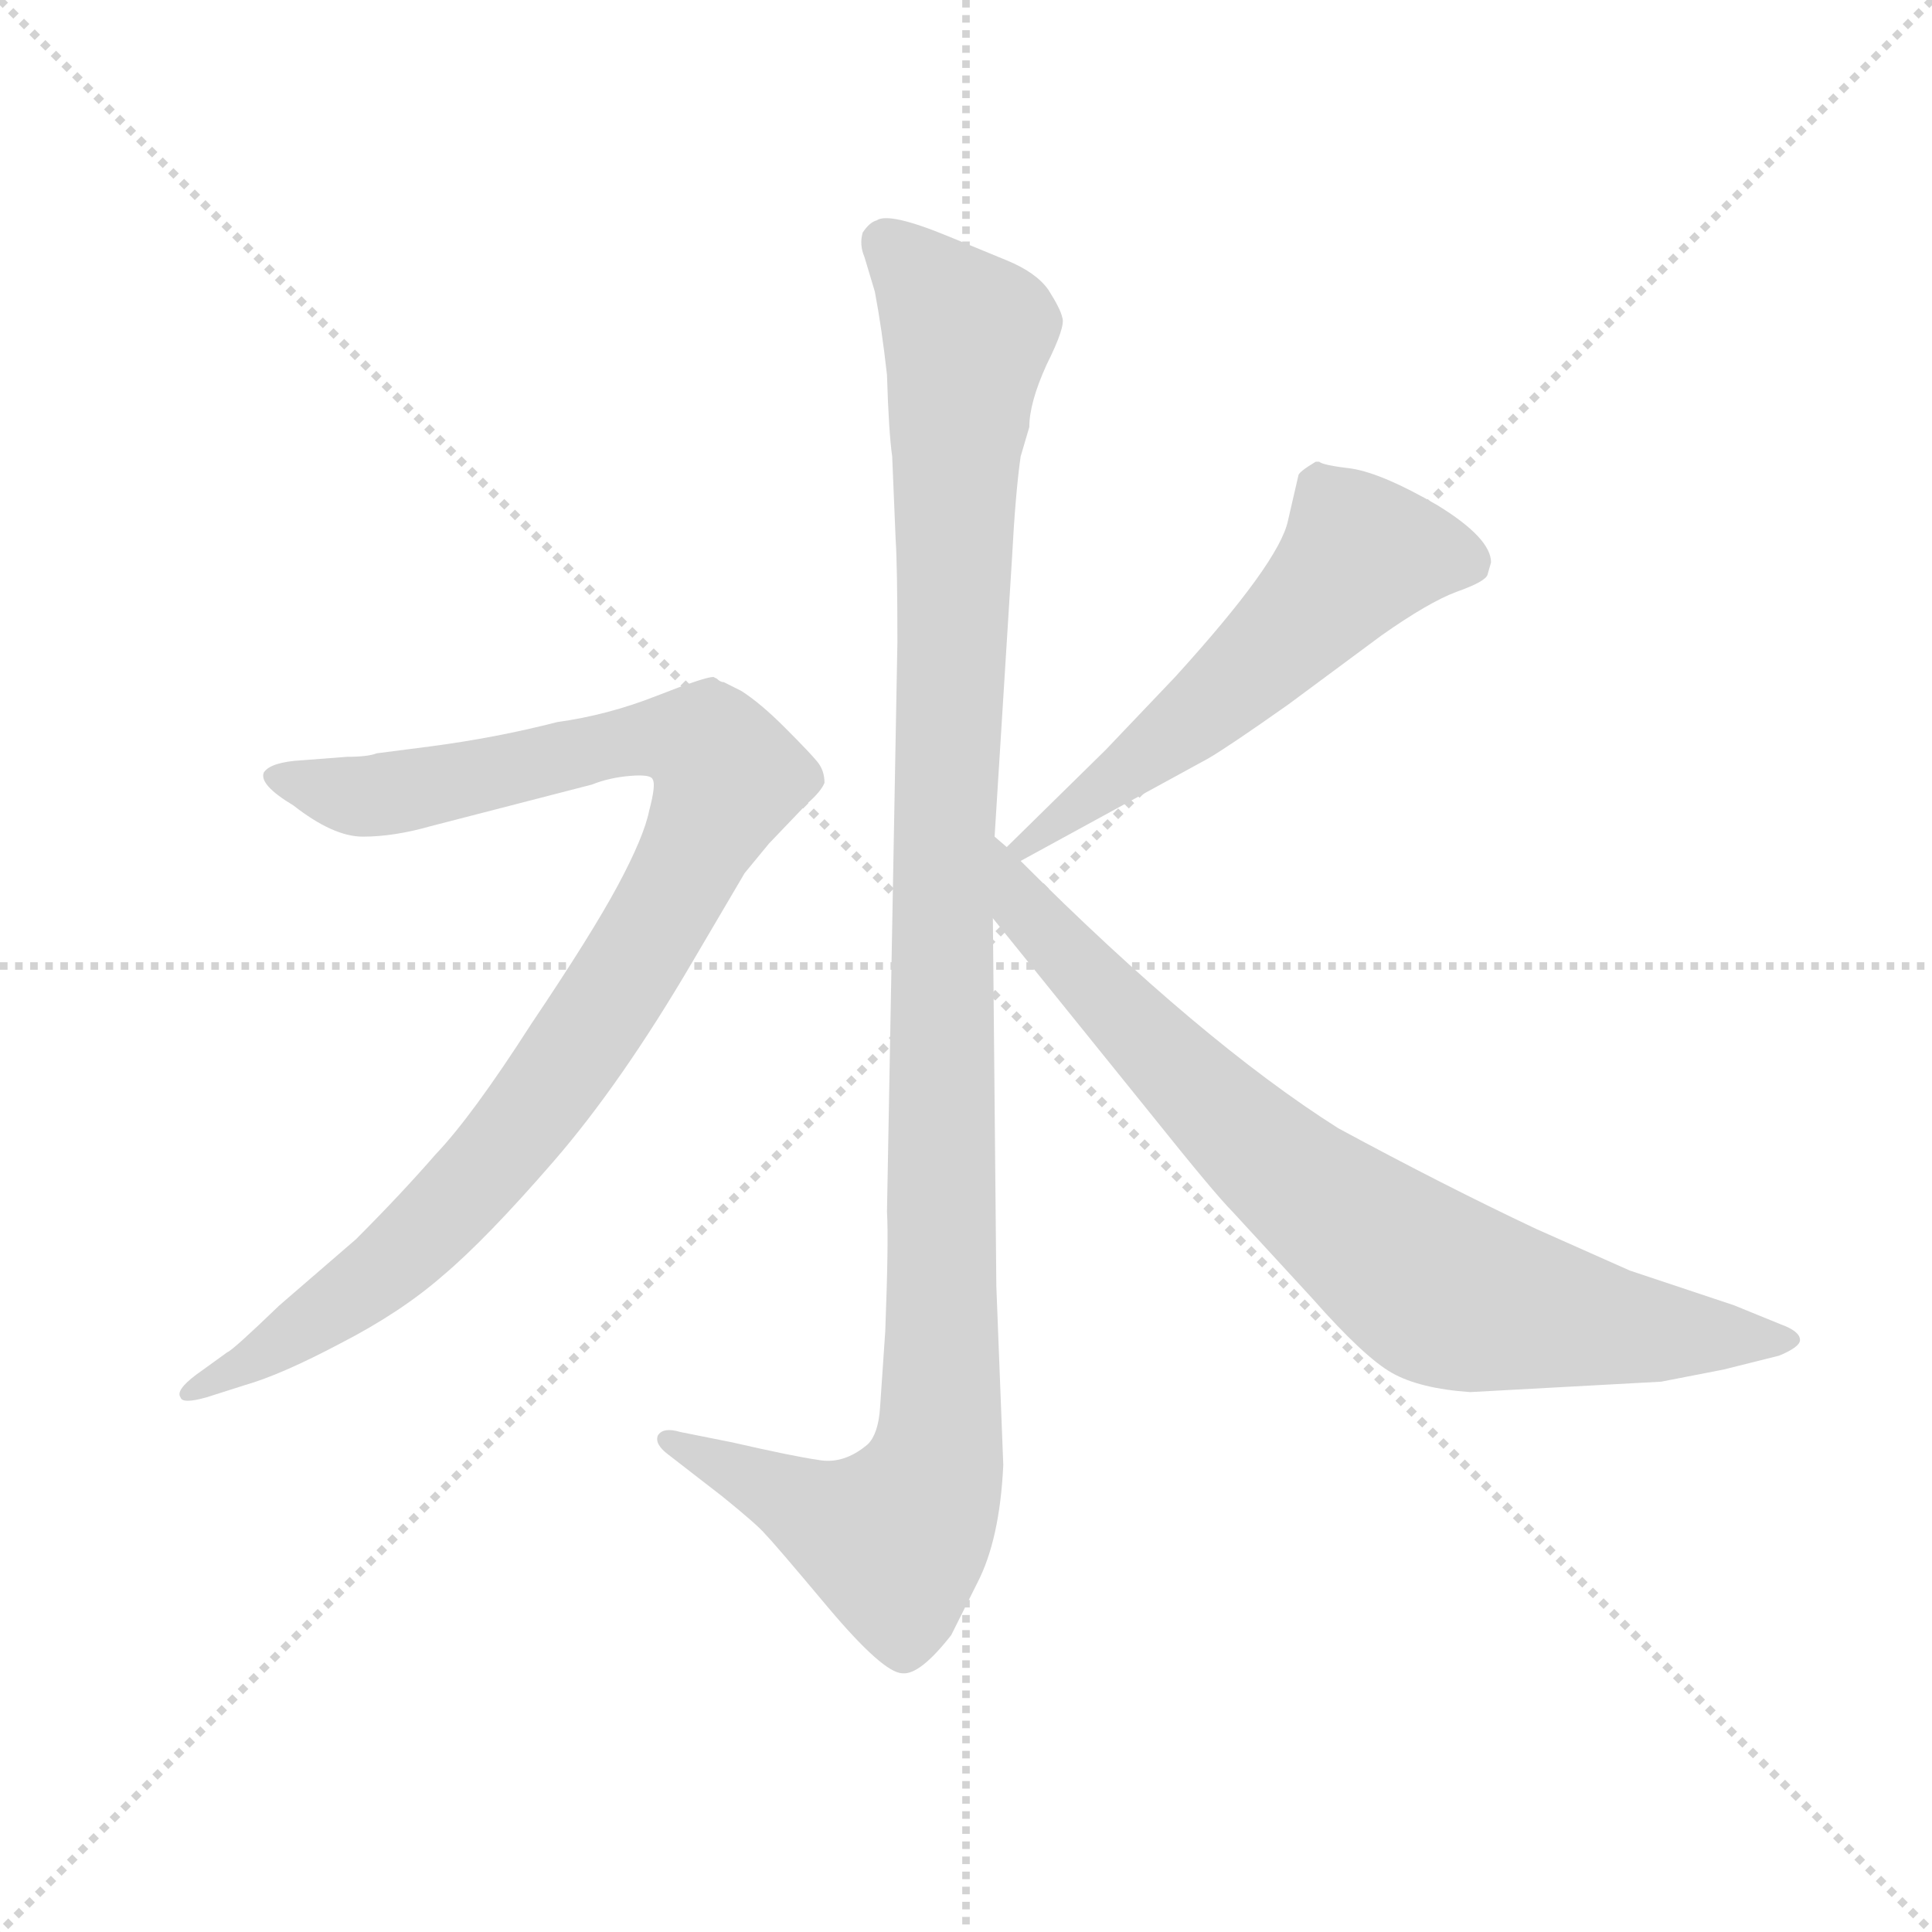 <svg version="1.1" viewBox="0 0 1024 1024" xmlns="http://www.w3.org/2000/svg">
  <g stroke="lightgray" stroke-dasharray="1,1" stroke-width="1" transform="scale(4, 4)">
    <line x1="0" y1="0" x2="256" y2="256"></line>
    <line x1="256" y1="0" x2="0" y2="256"></line>
    <line x1="128" y1="0" x2="128" y2="256"></line>
    <line x1="0" y1="128" x2="256" y2="128"></line>
  </g>
  <g transform="scale(0.92, -0.92) translate(60, -830)">
    <style type="text/css">
      
        @keyframes keyframes0 {
          from {
            stroke: blue;
            stroke-dashoffset: 1170;
            stroke-width: 128;
          }
          79% {
            animation-timing-function: step-end;
            stroke: blue;
            stroke-dashoffset: 0;
            stroke-width: 128;
          }
          to {
            stroke: black;
            stroke-width: 1024;
          }
        }
        #make-me-a-hanzi-animation-0 {
          animation: keyframes0 1.202s both;
          animation-delay: 0s;
          animation-timing-function: linear;
        }
      
        @keyframes keyframes1 {
          from {
            stroke: blue;
            stroke-dashoffset: 1010;
            stroke-width: 128;
          }
          77% {
            animation-timing-function: step-end;
            stroke: blue;
            stroke-dashoffset: 0;
            stroke-width: 128;
          }
          to {
            stroke: black;
            stroke-width: 1024;
          }
        }
        #make-me-a-hanzi-animation-1 {
          animation: keyframes1 1.072s both;
          animation-delay: 1.202s;
          animation-timing-function: linear;
        }
      
        @keyframes keyframes2 {
          from {
            stroke: blue;
            stroke-dashoffset: 575;
            stroke-width: 128;
          }
          65% {
            animation-timing-function: step-end;
            stroke: blue;
            stroke-dashoffset: 0;
            stroke-width: 128;
          }
          to {
            stroke: black;
            stroke-width: 1024;
          }
        }
        #make-me-a-hanzi-animation-2 {
          animation: keyframes2 0.718s both;
          animation-delay: 2.274s;
          animation-timing-function: linear;
        }
      
        @keyframes keyframes3 {
          from {
            stroke: blue;
            stroke-dashoffset: 812;
            stroke-width: 128;
          }
          73% {
            animation-timing-function: step-end;
            stroke: blue;
            stroke-dashoffset: 0;
            stroke-width: 128;
          }
          to {
            stroke: black;
            stroke-width: 1024;
          }
        }
        #make-me-a-hanzi-animation-3 {
          animation: keyframes3 0.911s both;
          animation-delay: 2.992s;
          animation-timing-function: linear;
        }
      
    </style>
    
      <path d="M 513 348 L 523 508 Q 525 546 528 567 L 533 584 Q 533 598 543 620 Q 554 642 552 647 Q 551 652 544 663 Q 537 673 520 680 L 486 694 Q 452 708 445 703 Q 441 702 437 696 Q 435 689 438 682 L 444 662 Q 448 641 451 614 Q 452 581 454 567 L 456 519 Q 457 504 457 460 L 451 132 Q 452 115 450 63 L 447 19 Q 446 4 440 -2 Q 426 -14 411 -11 Q 397 -9 362 -1 L 332 5 Q 322 8 319 3 Q 317 -2 325 -8 L 356 -32 Q 377 -49 381 -54 Q 386 -59 417 -96 Q 449 -134 460 -134 Q 470 -135 488 -112 L 503 -82 Q 516 -57 518 -14 L 514 89 L 512 301 L 513 348 Z" fill="lightgray"></path>
    
      <path d="M 59 25 L 81 32 Q 102 38 136 56 Q 171 74 195 95 Q 220 116 259 161 Q 298 206 339 276 L 369 327 L 383 344 L 405 367 Q 413 374 415 379 Q 415 386 411 391 Q 407 396 392 411 Q 378 425 367 432 L 357 437 Q 355 437 353 439 L 351 440 Q 346 440 318 429 Q 290 418 261 414 Q 226 405 188 400 L 157 396 Q 152 394 140 394 L 114 392 Q 96 391 92 385 Q 89 378 109 366 Q 132 348 149 348 Q 167 348 188 354 L 281 378 Q 291 382 303 383 Q 315 384 316 381 Q 318 378 314 363 Q 311 348 296 320 Q 281 292 246 240 Q 212 187 191 165 Q 171 142 145 116 L 101 78 Q 74 52 71 51 L 53 38 Q 41 29 44 25 Q 45 21 59 25 Z" fill="lightgray"></path>
    
      <path d="M 688 556 L 682 530 Q 677 506 617 440 L 577 398 L 520 342 C 499 321 502 320 528 334 L 636 393 Q 648 400 682 424 L 736 464 Q 763 483 779 489 Q 796 495 797 499 L 799 506 Q 799 520 768 539 Q 737 557 719 560 Q 702 562 700 564 L 698 564 Q 688 558 688 556 Z" fill="lightgray"></path>
    
      <path d="M 520 342 L 513 348 C 491 368 493 324 512 301 L 604 187 Q 640 142 650 132 L 696 82 Q 726 48 742 39 Q 758 30 787 28 L 897 34 L 933 41 L 965 49 Q 977 54 977 58 Q 977 63 966 67 L 939 78 L 879 98 L 825 122 Q 772 147 711 180 Q 632 230 528 334 L 520 342 Z" fill="lightgray"></path>
    
    
      <clipPath id="make-me-a-hanzi-clip-0">
        <path d="M 513 348 L 523 508 Q 525 546 528 567 L 533 584 Q 533 598 543 620 Q 554 642 552 647 Q 551 652 544 663 Q 537 673 520 680 L 486 694 Q 452 708 445 703 Q 441 702 437 696 Q 435 689 438 682 L 444 662 Q 448 641 451 614 Q 452 581 454 567 L 456 519 Q 457 504 457 460 L 451 132 Q 452 115 450 63 L 447 19 Q 446 4 440 -2 Q 426 -14 411 -11 Q 397 -9 362 -1 L 332 5 Q 322 8 319 3 Q 317 -2 325 -8 L 356 -32 Q 377 -49 381 -54 Q 386 -59 417 -96 Q 449 -134 460 -134 Q 470 -135 488 -112 L 503 -82 Q 516 -57 518 -14 L 514 89 L 512 301 L 513 348 Z"></path>
      </clipPath>
      <path clip-path="url(#make-me-a-hanzi-clip-0)" d="M 449 690 L 497 637 L 484 357 L 480 -8 L 473 -32 L 455 -57 L 326 0" fill="none" id="make-me-a-hanzi-animation-0" stroke-dasharray="1042 2084" stroke-linecap="round"></path>
    
      <clipPath id="make-me-a-hanzi-clip-1">
        <path d="M 59 25 L 81 32 Q 102 38 136 56 Q 171 74 195 95 Q 220 116 259 161 Q 298 206 339 276 L 369 327 L 383 344 L 405 367 Q 413 374 415 379 Q 415 386 411 391 Q 407 396 392 411 Q 378 425 367 432 L 357 437 Q 355 437 353 439 L 351 440 Q 346 440 318 429 Q 290 418 261 414 Q 226 405 188 400 L 157 396 Q 152 394 140 394 L 114 392 Q 96 391 92 385 Q 89 378 109 366 Q 132 348 149 348 Q 167 348 188 354 L 281 378 Q 291 382 303 383 Q 315 384 316 381 Q 318 378 314 363 Q 311 348 296 320 Q 281 292 246 240 Q 212 187 191 165 Q 171 142 145 116 L 101 78 Q 74 52 71 51 L 53 38 Q 41 29 44 25 Q 45 21 59 25 Z"></path>
      </clipPath>
      <path clip-path="url(#make-me-a-hanzi-clip-1)" d="M 99 383 L 154 371 L 319 405 L 349 399 L 360 382 L 310 283 L 221 158 L 155 94 L 52 29" fill="none" id="make-me-a-hanzi-animation-1" stroke-dasharray="882 1764" stroke-linecap="round"></path>
    
      <clipPath id="make-me-a-hanzi-clip-2">
        <path d="M 688 556 L 682 530 Q 677 506 617 440 L 577 398 L 520 342 C 499 321 502 320 528 334 L 636 393 Q 648 400 682 424 L 736 464 Q 763 483 779 489 Q 796 495 797 499 L 799 506 Q 799 520 768 539 Q 737 557 719 560 Q 702 562 700 564 L 698 564 Q 688 558 688 556 Z"></path>
      </clipPath>
      <path clip-path="url(#make-me-a-hanzi-clip-2)" d="M 786 506 L 762 512 L 724 511 L 635 422 L 530 344" fill="none" id="make-me-a-hanzi-animation-2" stroke-dasharray="447 894" stroke-linecap="round"></path>
    
      <clipPath id="make-me-a-hanzi-clip-3">
        <path d="M 520 342 L 513 348 C 491 368 493 324 512 301 L 604 187 Q 640 142 650 132 L 696 82 Q 726 48 742 39 Q 758 30 787 28 L 897 34 L 933 41 L 965 49 Q 977 54 977 58 Q 977 63 966 67 L 939 78 L 879 98 L 825 122 Q 772 147 711 180 Q 632 230 528 334 L 520 342 Z"></path>
      </clipPath>
      <path clip-path="url(#make-me-a-hanzi-clip-3)" d="M 520 334 L 530 306 L 634 197 L 763 91 L 792 80 L 876 65 L 968 58" fill="none" id="make-me-a-hanzi-animation-3" stroke-dasharray="684 1368" stroke-linecap="round"></path>
    
  </g>
</svg>